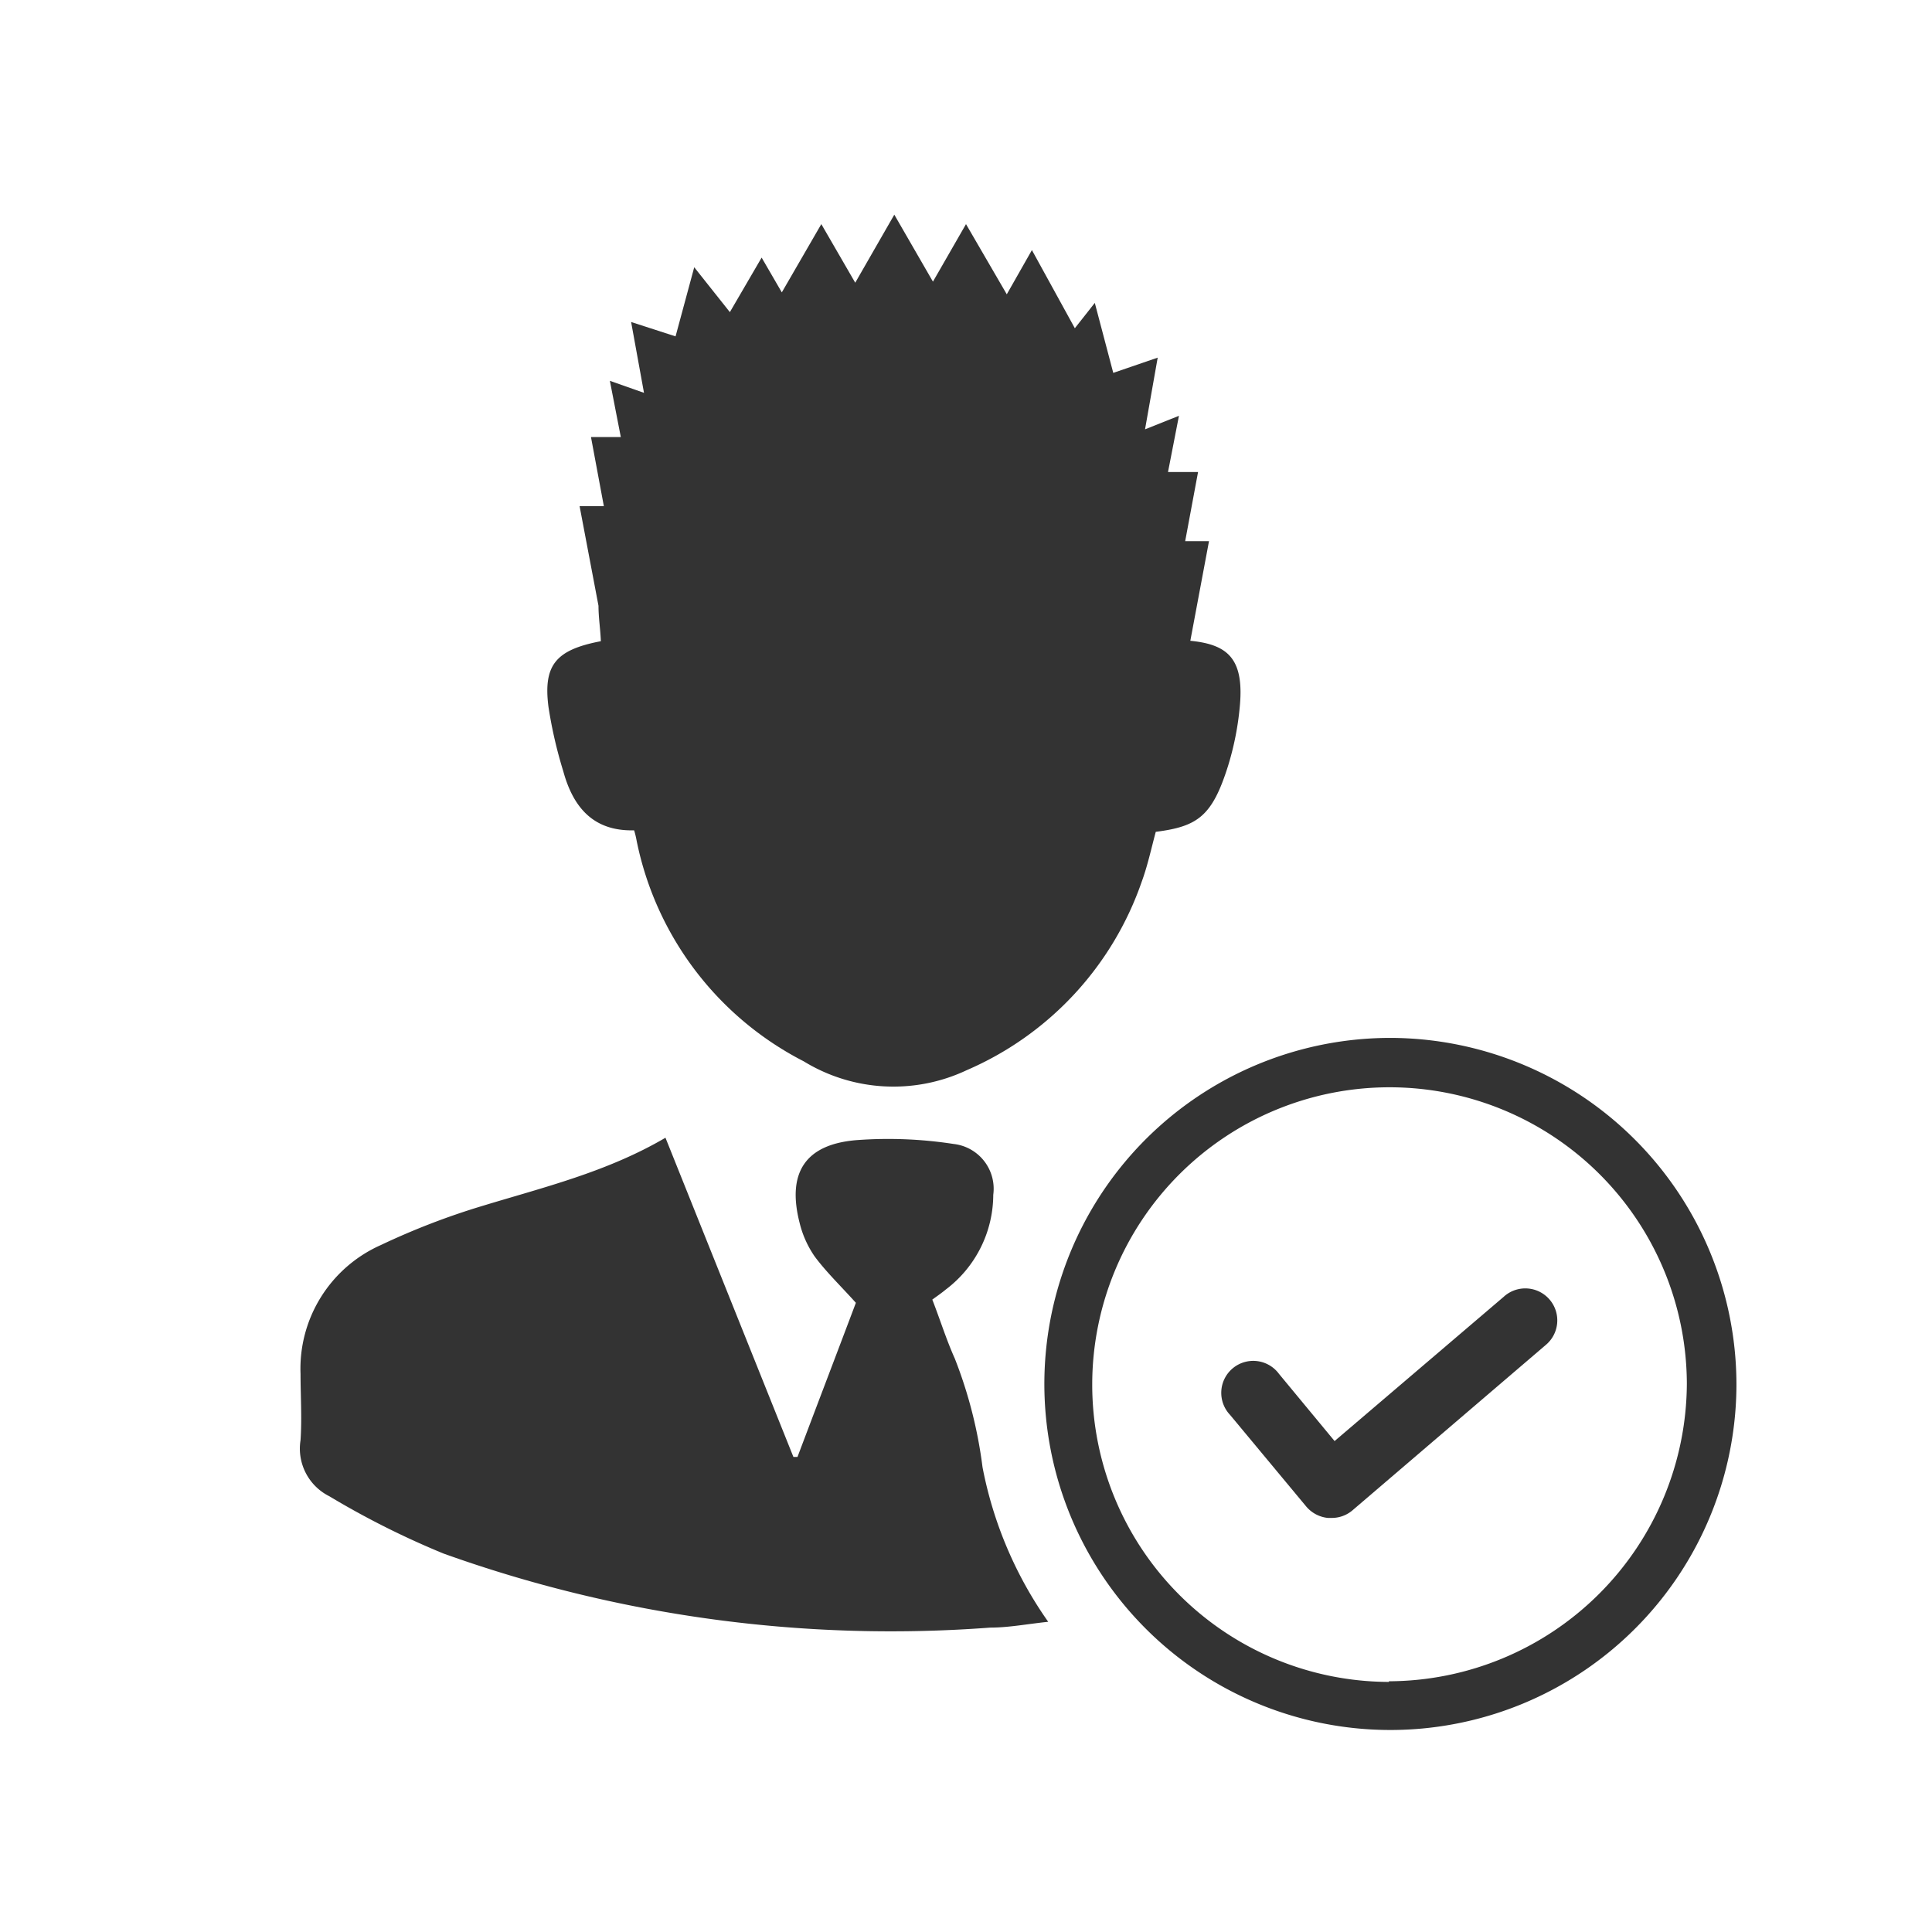 <svg xmlns="http://www.w3.org/2000/svg" viewBox="-14 -10 90 90"><defs><style>.cls-1{fill:#333;}</style></defs><title>solution02</title><g id="レイヤー_2" data-name="レイヤー 2"><g id="レイヤー_1-2" data-name="レイヤー 1"><path class="cls-1" d="M12.24,25.93c.45,1.64,1.37,2.8,3.3,2.75a4.29,4.29,0,0,1,.12.5,14.85,14.85,0,0,0,7.78,10.26,8,8,0,0,0,7.6.41,14.84,14.84,0,0,0,8.14-8.76c.28-.76.45-1.56.66-2.34,1.95-.25,2.63-.72,3.37-3.08a13.53,13.53,0,0,0,.55-2.82c.19-2.19-.59-2.83-2.31-3,0,0-.08-.05,0,0l.87-4.64H41.21l.6-3.22h-1.4l.51-2.62L39.34,10l.59-3.34-2.07.71L37,4.11l-.93,1.18-2-3.64L32.9,3.71,31,.44,29.46,3.12,27.66,0,25.84,3.17,24.26.44,22.42,3.62,21.48,2,20,4.54,18.34,2.45l-.87,3.22L15.4,5,16,8.3l-1.59-.56.51,2.62H13.53l.6,3.22H13l.88,4.64v0c0,.55.09,1.1.11,1.65-2.1.4-2.69,1.11-2.44,3.06A20.83,20.83,0,0,0,12.24,25.93Z"/><path class="cls-1" d="M30.48,53.29c-.4-.89-.69-1.83-1.05-2.75.25-.18.45-.32.63-.47a5.55,5.55,0,0,0,2.21-4.41,2.1,2.1,0,0,0-1.85-2.37,19.94,19.94,0,0,0-4.5-.18c-2.41.19-3.27,1.52-2.67,3.86a4.7,4.7,0,0,0,.7,1.56c.55.74,1.23,1.39,1.92,2.16-.87,2.31-1.8,4.74-2.72,7.18l-.19,0L17,43c-2.71,1.59-5.65,2.3-8.54,3.18A33.7,33.7,0,0,0,3.74,48,6.3,6.3,0,0,0,0,54c0,1,.07,2.06,0,3.09A2.48,2.48,0,0,0,1.34,59.7a39.48,39.48,0,0,0,5.32,2.67,61.76,61.76,0,0,0,25.47,3.45c.87,0,1.73-.17,2.7-.27a18.56,18.56,0,0,1-3.06-7.2A21,21,0,0,0,30.48,53.29Z"/><path class="cls-1" d="M50.89,38.35a16.12,16.12,0,1,0,16,16.23A16.16,16.16,0,0,0,50.89,38.35Zm-.19,30A13.85,13.85,0,1,1,64.58,54.45,13.93,13.93,0,0,1,50.7,68.32Z"/><path class="cls-1" d="M56.06,50.4l-7.89,6.73L45.58,54a1.49,1.49,0,1,0-2.28,1.91l3.55,4.27a1.52,1.52,0,0,0,1,.53H48a1.48,1.48,0,0,0,1-.35l9-7.7a1.49,1.49,0,1,0-1.93-2.27Z"/></g></g></svg>